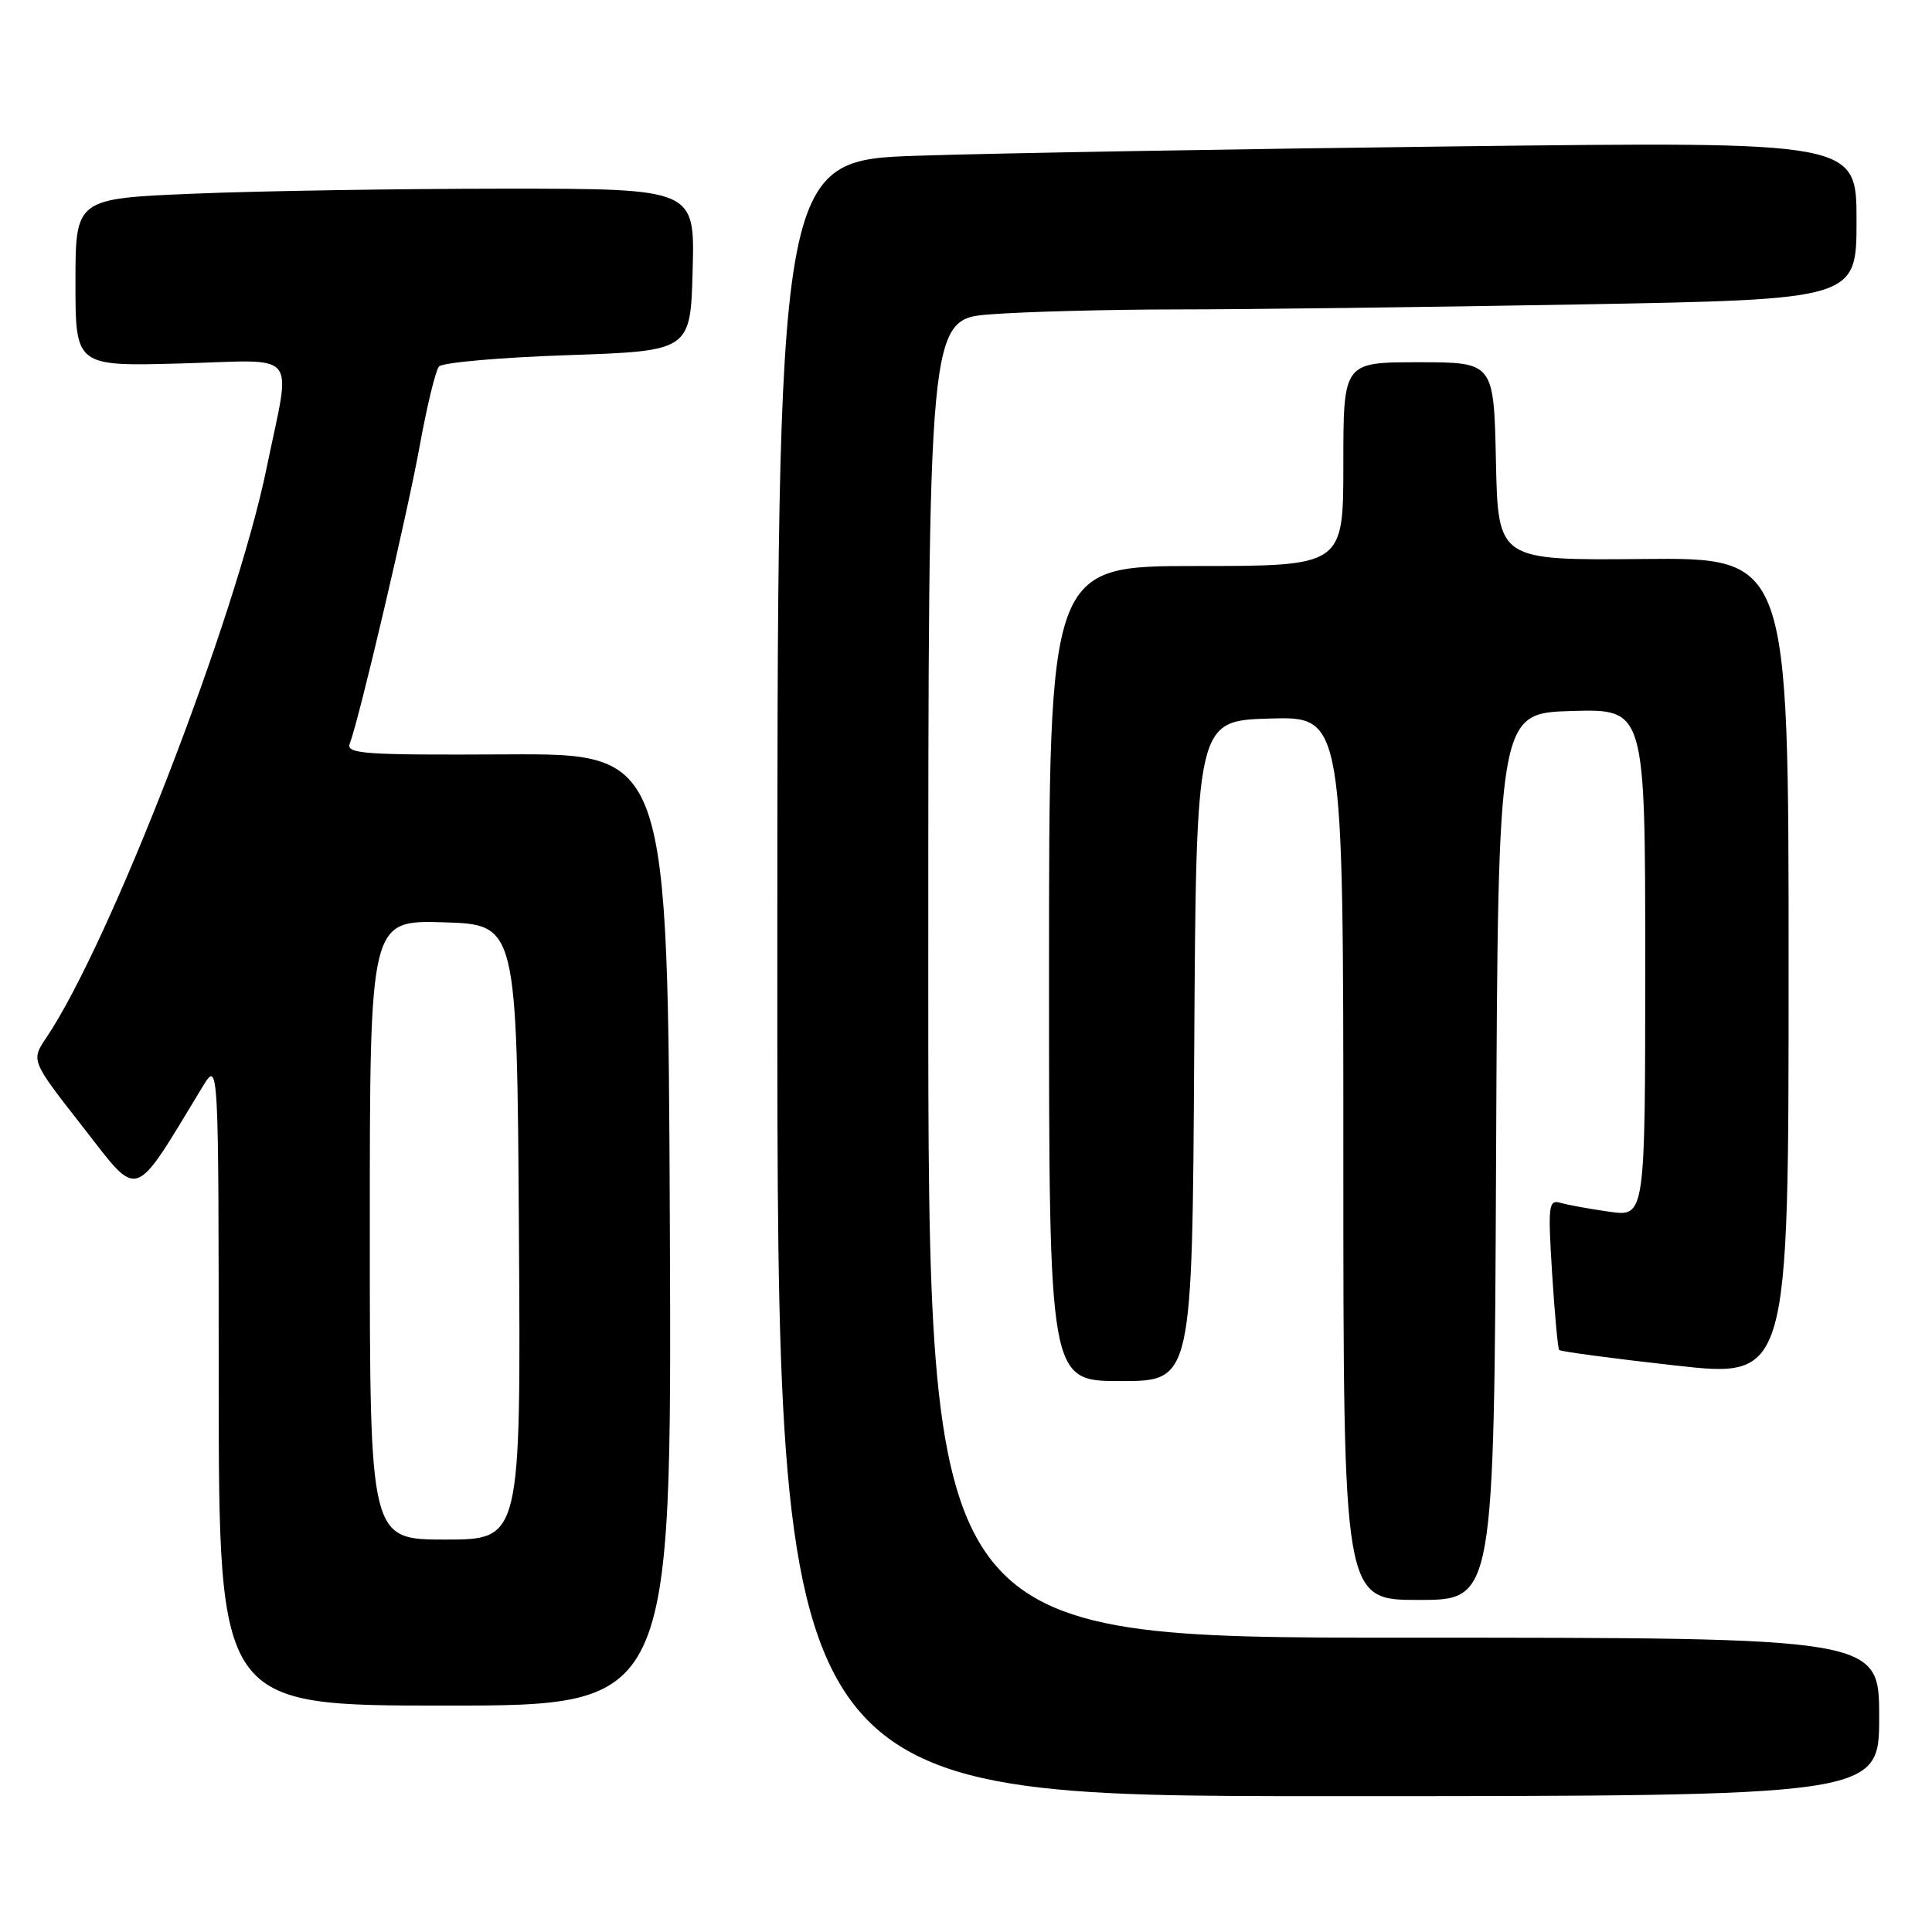 <?xml version="1.0" encoding="UTF-8" standalone="no"?>
<!DOCTYPE svg PUBLIC "-//W3C//DTD SVG 1.1//EN" "http://www.w3.org/Graphics/SVG/1.1/DTD/svg11.dtd" >
<svg xmlns="http://www.w3.org/2000/svg" xmlns:xlink="http://www.w3.org/1999/xlink" version="1.1" viewBox="0 0 256 256">
 <g >
 <path fill="currentColor"
d=" M 249.00 227.50 C 249.00 217.00 249.00 217.00 186.00 217.00 C 123.00 217.00 123.00 217.00 123.00 129.65 C 123.00 42.30 123.00 42.30 131.25 41.65 C 135.79 41.30 146.93 41.01 156.00 41.00 C 165.07 41.00 189.04 40.70 209.25 40.34 C 246.00 39.68 246.00 39.68 246.00 29.22 C 246.00 18.76 246.00 18.76 193.25 19.39 C 164.24 19.74 132.06 20.29 121.75 20.63 C 103.00 21.23 103.00 21.23 103.00 129.62 C 103.00 238.00 103.00 238.00 176.00 238.00 C 249.00 238.00 249.00 238.00 249.00 227.50 Z  M 88.76 162.92 C 88.50 99.85 88.50 99.85 67.13 99.96 C 48.18 100.06 45.83 99.90 46.35 98.52 C 47.60 95.27 53.98 68.10 55.63 59.00 C 56.58 53.77 57.72 49.08 58.17 48.56 C 58.62 48.04 66.30 47.36 75.24 47.06 C 91.50 46.50 91.50 46.50 91.78 35.75 C 92.07 25.00 92.07 25.00 66.78 25.00 C 52.88 25.01 34.41 25.30 25.75 25.66 C 10.00 26.31 10.00 26.31 10.00 37.43 C 10.00 48.54 10.00 48.54 24.00 48.16 C 39.92 47.72 38.59 46.10 35.33 62.00 C 31.26 81.86 14.60 124.94 6.13 137.51 C 4.10 140.53 4.10 140.53 10.99 149.34 C 18.57 159.04 17.49 159.41 26.84 144.00 C 28.97 140.50 28.97 140.50 28.98 183.25 C 29.00 226.00 29.00 226.00 59.01 226.00 C 89.01 226.00 89.01 226.00 88.76 162.92 Z  M 198.24 153.25 C 198.50 94.50 198.50 94.50 208.25 94.21 C 218.00 93.93 218.00 93.93 218.00 127.58 C 218.00 161.23 218.00 161.23 213.25 160.56 C 210.64 160.19 207.72 159.66 206.77 159.38 C 205.19 158.92 205.10 159.71 205.66 168.69 C 206.00 174.09 206.42 178.67 206.60 178.88 C 206.77 179.08 213.69 180.01 221.96 180.93 C 237.00 182.61 237.00 182.61 237.00 128.25 C 237.00 73.89 237.00 73.89 217.75 74.07 C 198.50 74.25 198.50 74.25 198.22 61.12 C 197.94 48.00 197.94 48.00 187.97 48.00 C 178.00 48.00 178.00 48.00 178.00 61.50 C 178.00 75.00 178.00 75.00 158.50 75.00 C 139.00 75.00 139.00 75.00 139.00 129.00 C 139.00 183.00 139.00 183.00 148.49 183.00 C 157.98 183.00 157.98 183.00 158.24 139.25 C 158.50 95.50 158.50 95.50 168.25 95.21 C 178.00 94.93 178.00 94.93 178.00 153.46 C 178.00 212.00 178.00 212.00 187.99 212.00 C 197.98 212.00 197.98 212.00 198.24 153.25 Z  M 49.00 162.96 C 49.00 121.93 49.00 121.93 58.75 122.21 C 68.50 122.50 68.50 122.50 68.76 163.25 C 69.02 204.00 69.02 204.00 59.01 204.00 C 49.00 204.00 49.00 204.00 49.00 162.96 Z "/>
</g>
</svg>
